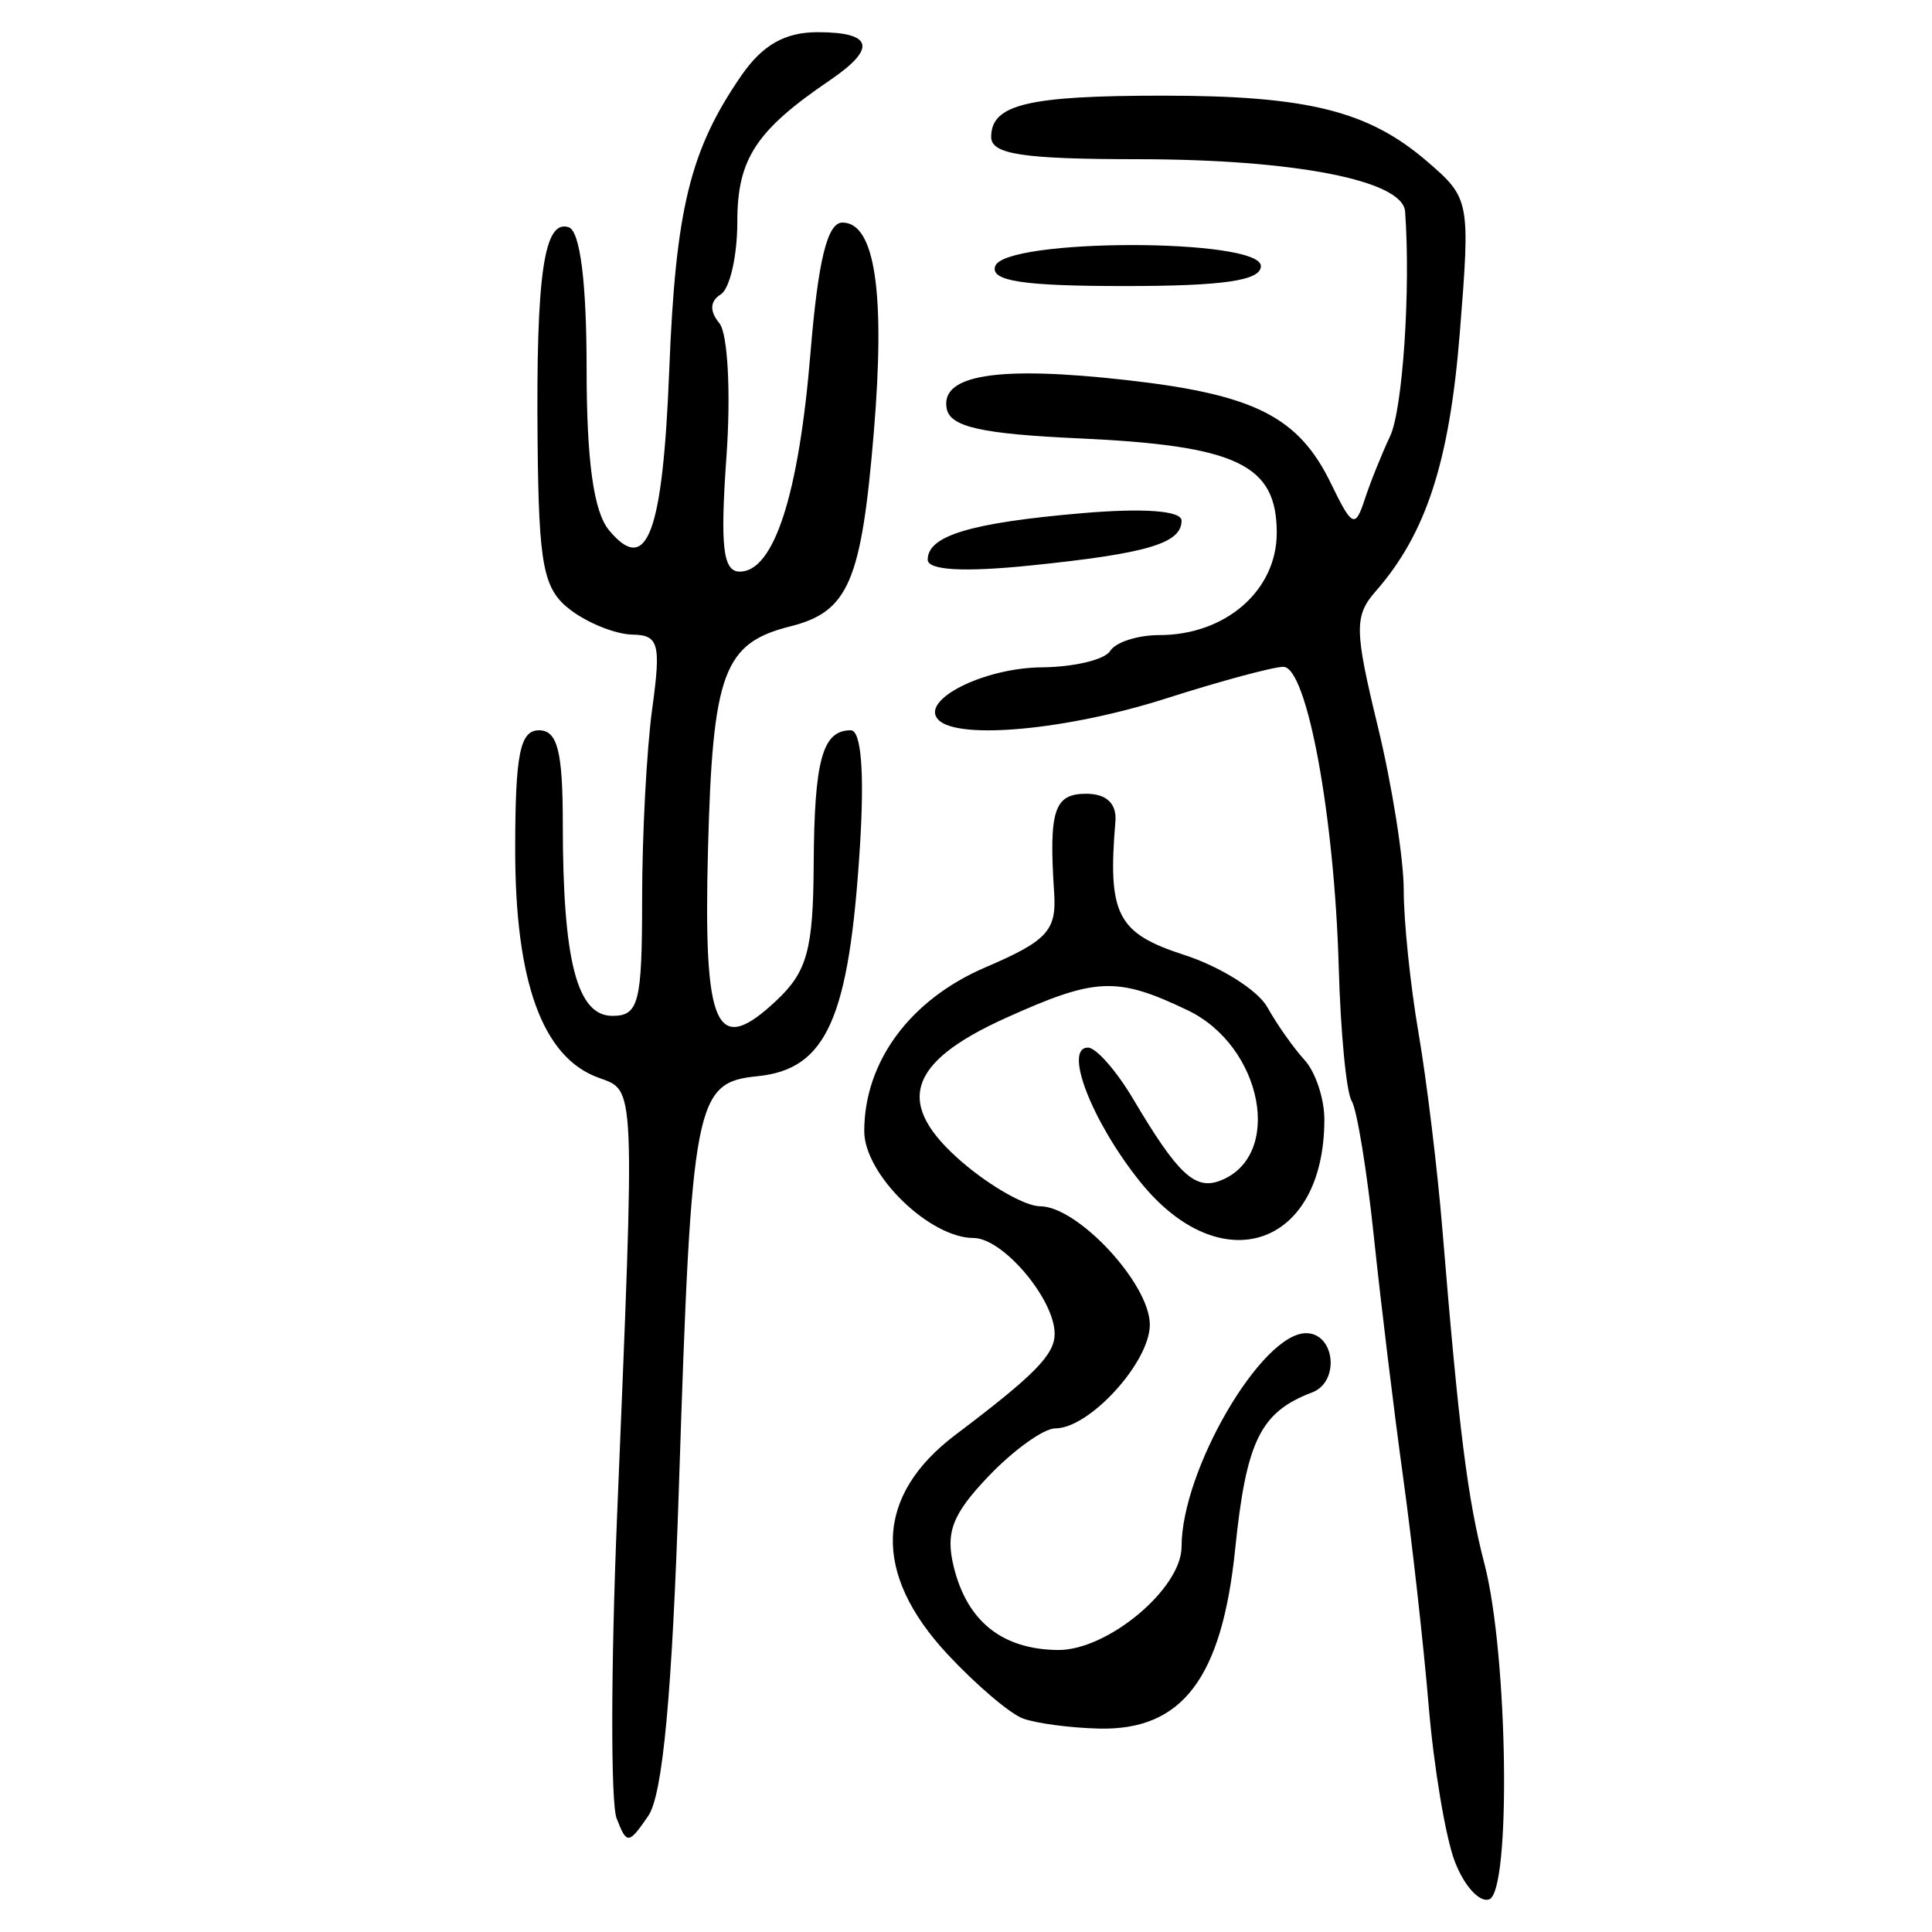 <?xml version="1.0" encoding="UTF-8" standalone="no"?>
<!-- Created with Inkscape (http://www.inkscape.org/) -->

<svg
   xmlns:dc="http://purl.org/dc/elements/1.1/"
   xmlns:cc="http://creativecommons.org/ns#"
   xmlns:rdf="http://www.w3.org/1999/02/22-rdf-syntax-ns#"
   xmlns:svg="http://www.w3.org/2000/svg"
   xmlns="http://www.w3.org/2000/svg"
   xmlns:sodipodi="http://sodipodi.sourceforge.net/DTD/sodipodi-0.dtd"
   xmlns:inkscape="http://www.inkscape.org/namespaces/inkscape"
   width="300"
   height="300"
   id="svg2"
   version="1.1"
   inkscape:version="0.48.4 r9939"
   sodipodi:docname="image-seal.svg">
  <defs
     id="defs4" />
  <sodipodi:namedview
     id="base"
     pagecolor="#ffffff"
     bordercolor="#666666"
     borderopacity="1.0"
     inkscape:pageopacity="0.0"
     inkscape:pageshadow="2"
     inkscape:zoom="2.0018437"
     inkscape:cx="145.03351"
     inkscape:cy="130.6666"
     inkscape:document-units="px"
     inkscape:current-layer="layer1"
     showgrid="false"
     inkscape:window-width="1215"
     inkscape:window-height="1000"
     inkscape:window-x="65"
     inkscape:window-y="24"
     inkscape:window-maximized="1"
     fit-margin-top="10"
     fit-margin-left="10"
     fit-margin-right="10"
     fit-margin-bottom="10" />
  <g
     inkscape:label="Calque 1"
     inkscape:groupmode="layer"
     id="layer1"
     transform="translate(0,-752.362)">
    <path
       style="fill:#000000"
       d="m 225.891,1041.387 c -1.431,-3.777 -3.25,-14.628 -4.044,-24.113 -0.793,-9.485 -2.592,-25.56 -3.997,-35.723 -1.405,-10.162 -3.436,-26.882 -4.515,-37.155 -1.078,-10.273 -2.632,-19.764 -3.452,-21.092 -0.821,-1.328 -1.722,-10.661 -2.004,-20.74 -0.655,-23.424 -4.938,-46.657 -8.603,-46.657 -1.565,0 -9.785,2.217 -18.268,4.927 -15.207,4.858 -32.143,6.454 -35.274,3.323 -3.02,-3.02 6.935,-8.094 16.035,-8.172 5.001,-0.043 9.778,-1.187 10.616,-2.542 0.837,-1.355 4.268,-2.464 7.623,-2.464 10.302,0 18.245,-6.914 18.245,-15.881 0,-10.616 -6.151,-13.546 -30.795,-14.671 -15.021,-0.685 -19.885,-1.776 -20.448,-4.585 -1.062,-5.295 7.884,-6.723 27.941,-4.459 19.902,2.246 26.709,5.7 31.751,16.111 3.233,6.676 3.736,6.92 5.18,2.505 0.88,-2.689 2.666,-7.142 3.97,-9.897 1.966,-4.155 3.217,-22.897 2.329,-34.909 -0.356,-4.818 -17.115,-8.094 -41.485,-8.109 -17.83,-0.01 -22.788,-0.761 -22.788,-3.446 0,-5.062 5.655,-6.423 26.702,-6.423 22.409,0 31.872,2.357 40.986,10.206 6.648,5.726 6.72,6.101 5.086,26.573 -1.602,20.078 -5.23,31.24 -13.056,40.167 -3.35,3.822 -3.318,6.015 0.304,20.941 2.225,9.17 4.042,20.626 4.039,25.458 -0.002,4.832 1.029,14.81 2.294,22.173 1.265,7.363 2.939,21.147 3.718,30.632 2.555,31.084 3.896,41.742 6.524,51.837 3.656,14.046 4.171,50.89 0.729,52.094 -1.508,0.527 -3.913,-2.131 -5.343,-5.909 z m -130.147,-6.683 c -0.92,-2.399 -0.892,-23.377 0.063,-46.618 2.821,-68.656 2.927,-66.234 -2.977,-68.418 C 84.24,916.49 80,904.822 80,884.36 c 0,-14.89 0.737,-18.599 3.695,-18.599 2.865,0 3.695,3.251 3.695,14.474 0,21.325 2.203,29.871 7.699,29.871 4.098,0 4.619,-2.045 4.619,-18.133 0,-9.973 0.705,-23.277 1.567,-29.563 1.384,-10.095 1.024,-11.439 -3.08,-11.508 -2.555,-0.043 -6.863,-1.753 -9.573,-3.801 -4.259,-3.217 -4.957,-6.755 -5.145,-26.085 -0.254,-26.074 0.99,-34.657 4.836,-33.363 1.764,0.594 2.773,8.555 2.773,21.881 0,14.381 1.087,22.263 3.468,25.142 5.904,7.141 8.361,0.619 9.366,-24.868 0.985,-24.981 3.223,-34.133 11.168,-45.672 3.298,-4.79 6.782,-6.775 11.888,-6.775 8.574,0 9.205,2.493 1.889,7.463 -11.476,7.796 -14.375,12.224 -14.375,21.955 0,5.34 -1.162,10.428 -2.583,11.306 -1.673,1.034 -1.747,2.605 -0.21,4.457 1.315,1.585 1.808,10.825 1.106,20.721 -0.994,14.012 -0.547,17.861 2.073,17.861 5.299,0 9.156,-11.916 10.967,-33.875 1.194,-14.489 2.621,-20.325 4.97,-20.325 5.057,0 6.68,10.876 4.868,32.607 -1.933,23.177 -3.937,27.829 -12.965,30.095 -10.364,2.601 -12.058,7.181 -12.777,34.549 -0.736,28.03 1.224,32.379 10.618,23.554 4.783,-4.494 5.716,-7.896 5.792,-21.135 0.094,-16.258 1.359,-20.834 5.758,-20.834 1.617,0 2.139,6.505 1.433,17.861 -1.674,26.923 -5.164,34.776 -15.937,35.858 -9.691,0.973 -10.226,3.758 -12.166,63.303 -1.059,32.501 -2.518,48.257 -4.772,51.546 -3.05,4.451 -3.348,4.473 -4.92,0.376 z m 63.092,-15.498 c -2.032,-0.756 -7.298,-5.242 -11.702,-9.97 -11.737,-12.6 -11.303,-24.611 1.232,-34.078 12.325,-9.309 15.398,-12.44 15.398,-15.69 0,-5.365 -8.043,-14.871 -12.583,-14.871 -6.852,0 -16.981,-9.89 -16.981,-16.58 0,-10.797 7.122,-20.434 18.803,-25.441 9.607,-4.118 11.072,-5.702 10.686,-11.555 -0.847,-12.83 -0.015,-15.405 4.973,-15.405 3.16,0 4.77,1.53 4.537,4.311 -1.212,14.464 0.272,17.346 10.664,20.707 5.634,1.822 11.455,5.484 12.934,8.136 1.479,2.653 4.075,6.335 5.769,8.183 1.694,1.848 3.08,6 3.08,9.227 0,19.892 -16.13,25.293 -28.675,9.602 -7.449,-9.317 -11.874,-20.749 -8.03,-20.749 1.258,0 4.422,3.603 7.032,8.007 6.902,11.646 9.579,14.159 13.488,12.659 9.899,-3.799 6.619,-20.905 -5.078,-26.483 -10.992,-5.242 -14.229,-5.099 -28.257,1.24 -15.355,6.939 -17.253,13.361 -6.633,22.438 4.36,3.726 9.758,6.775 11.995,6.775 5.872,0 17.058,12.056 17.058,18.384 0,5.831 -9.362,16.107 -14.674,16.107 -1.798,0 -6.457,3.335 -10.353,7.412 -5.669,5.932 -6.748,8.76 -5.402,14.166 2.096,8.42 7.519,12.733 16.136,12.835 7.708,0.091 19.22,-9.518 19.22,-16.043 0,-11.878 12.406,-33.151 19.333,-33.151 4.499,0 5.279,7.555 0.95,9.194 -8.033,3.042 -10.237,7.52 -11.956,24.296 -2.059,20.096 -8.213,28.216 -21.149,27.906 -4.465,-0.107 -9.782,-0.813 -11.814,-1.569 z M 144.054,839.265 c 0,-3.724 6.694,-5.736 24.02,-7.221 9.537,-0.817 15.398,-0.378 15.398,1.154 0,3.54 -5.279,5.11 -23.435,6.97 -10.393,1.065 -15.983,0.749 -15.983,-0.903 z m 10.477,-45.565 c 1.464,-4.366 41.259,-4.386 41.259,-0.02 0,2.25 -5.797,3.1 -21.146,3.1 -15.825,0 -20.886,-0.775 -20.113,-3.08 z"
       id="path3015"
       inkscape:connector-curvature="0" />
  </g>
</svg>
